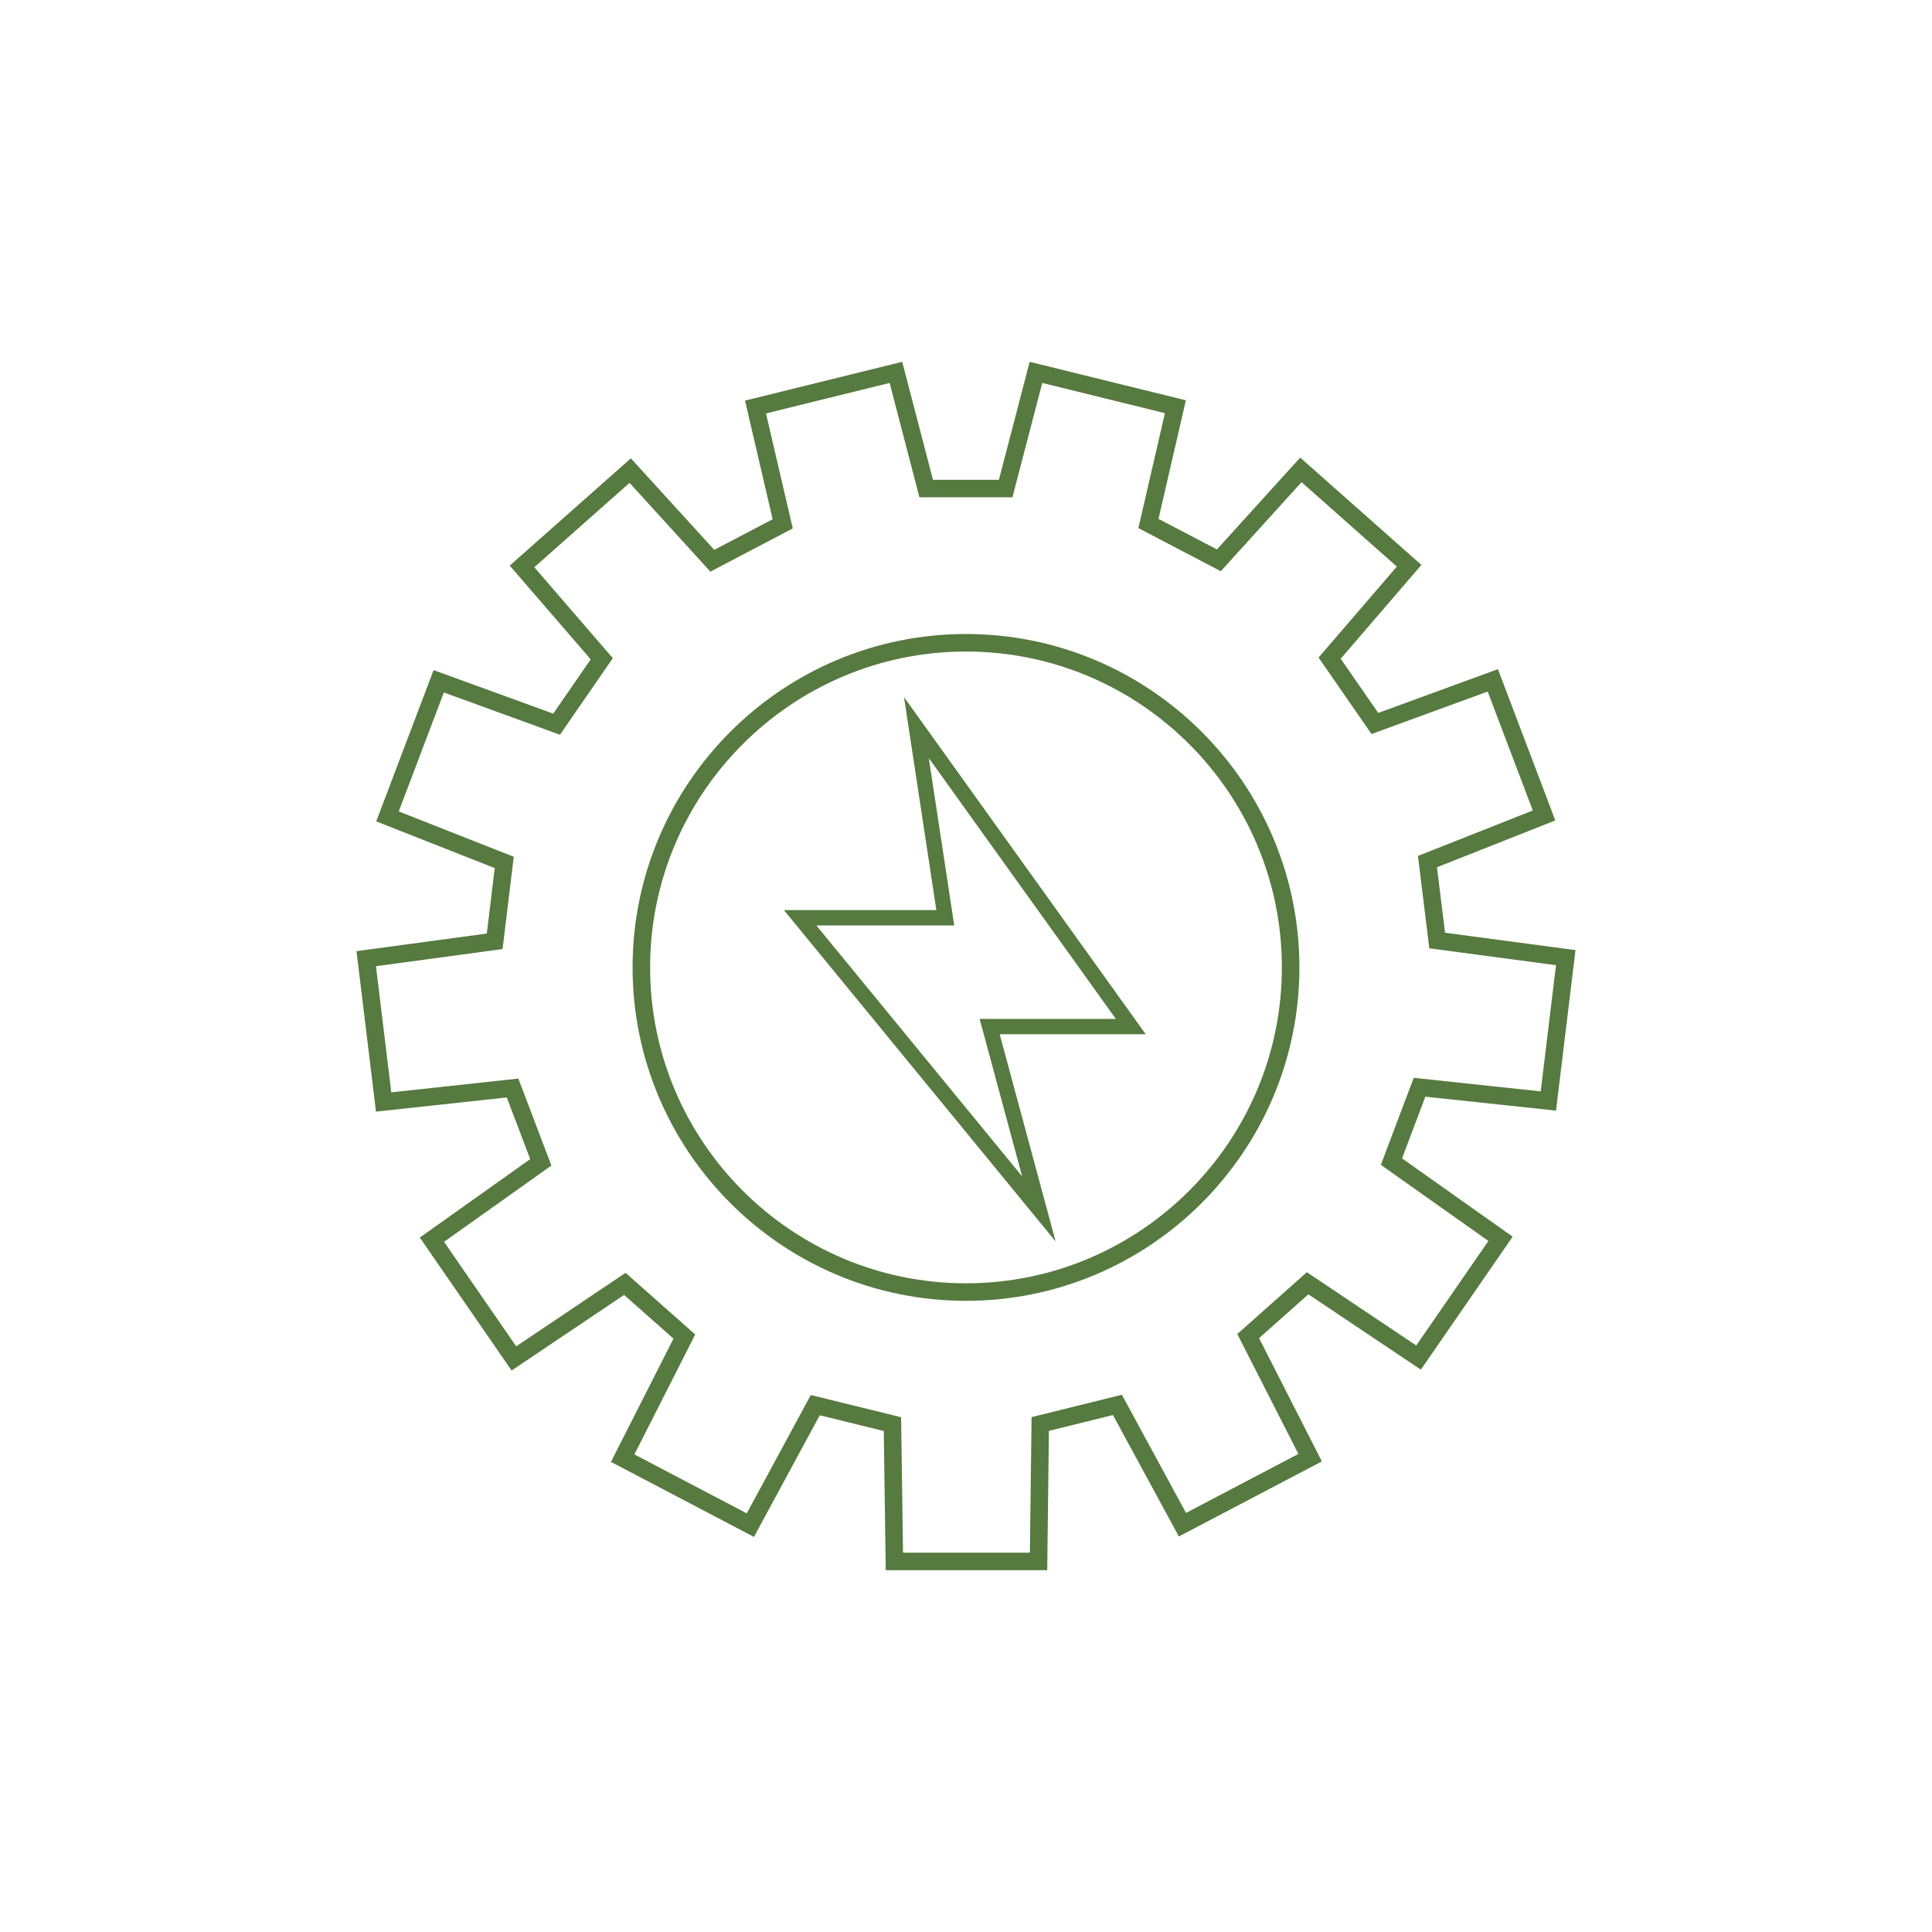 <?xml version="1.0" encoding="utf-8"?>
<!-- Designed by Vexels.com - 2016 All Rights Reserved - https://vexels.com/terms-and-conditions/  -->

<svg version="1.0" id="Capa_1" xmlns="http://www.w3.org/2000/svg" xmlns:xlink="http://www.w3.org/1999/xlink" x="0px" y="0px"
	 width="1200px" height="1200px" viewBox="0 0 1200 1200" enable-background="new 0 0 1200 1200" xml:space="preserve">
<g>
	<path fill="#567A3F" d="M561.497,433.018l20.09,132.249h-94.695L655.687,771.11l-34.763-128.702h90.732L561.497,433.018z
		 M693.078,632.871h-84.611l26.427,97.844L507.046,574.801h85.639l-15.79-103.945L693.078,632.871z"/>
	<path fill="#567A3F" d="M966.466,689.829l12.106-99.707l-81.035-10.776l-5.007-40.677l73.489-29.083l-35.628-93.957l-74.346,27.183
		l-23.321-33.66l50.124-58.272l-75.271-66.667l-51.715,57.047l-36.299-18.981l17.005-73.657l-97.032-23.887l-19.095,73.263h-40.958
		l-19.095-73.27l-97.642,24.08l17.159,73.695l-36.272,19.025L391.85,284.67l-75.239,66.63l50.285,58.247l-23.274,33.711
		l-74.315-27.04l-35.623,93.954l73.611,29.016l-4.926,40.644l-80.941,10.952l12.106,99.667l81.239-8.807l14.55,38.299
		l-68.561,48.729l57.008,82.589l69.863-46.964l30.675,27.161l-38.83,76.551l88.819,46.591l40.865-75.557l39.773,9.783l1.209,86.45
		h100.297l1.057-86.534l39.768-9.852l40.951,75.436l88.812-46.632l-39.012-76.558l30.641-27.208l69.861,46.782l57.023-82.593
		l-68.716-48.63l14.47-38.332L966.466,689.829z M966.475,599.488l-9.516,78.388l-78.865-8.424l-20.416,54.058l66.802,47.275
		l-44.818,64.923l-67.938-45.506l-43.214,38.379l37.948,74.479l-69.798,36.644l-39.846-73.394l-56.086,13.892l-1.032,84.185h-78.823
		l-1.178-84.12l-56.102-13.801l-39.757,73.511l-69.805-36.618l37.78-74.479l-43.265-38.306l-67.927,45.667l-44.811-64.919
		l66.669-47.388l-20.523-54.018l-78.916,8.559l-9.52-78.348l78.636-10.645l6.954-57.328l-71.447-28.162l28.012-73.88l72.126,26.24
		l32.827-47.549l-48.763-56.482l59.167-52.402l50.215,55.139l51.163-26.844l-16.634-71.422l76.792-18.938l18.51,71.014h57.766
		l18.514-71.014l76.198,18.762l-16.484,71.403l51.202,26.772l50.14-55.31l59.194,52.429l-48.617,56.515l32.898,47.494l72.143-26.379
		l28.016,73.872l-71.337,28.239l7.06,57.357L966.475,599.488z"/>
	<path fill="#567A3F" d="M599.995,393.794c-114.186,0-207.082,92.894-207.082,207.079c0,114.191,92.896,207.093,207.082,207.093
		S807.08,715.065,807.08,600.873C807.08,486.689,714.182,393.794,599.995,393.794z M599.995,797.084
		c-108.186,0-196.203-88.017-196.203-196.211c0-108.179,88.017-196.193,196.203-196.193c108.188,0,196.203,88.014,196.203,196.193
		C796.199,709.066,708.183,797.084,599.995,797.084z"/>
</g>
</svg>
